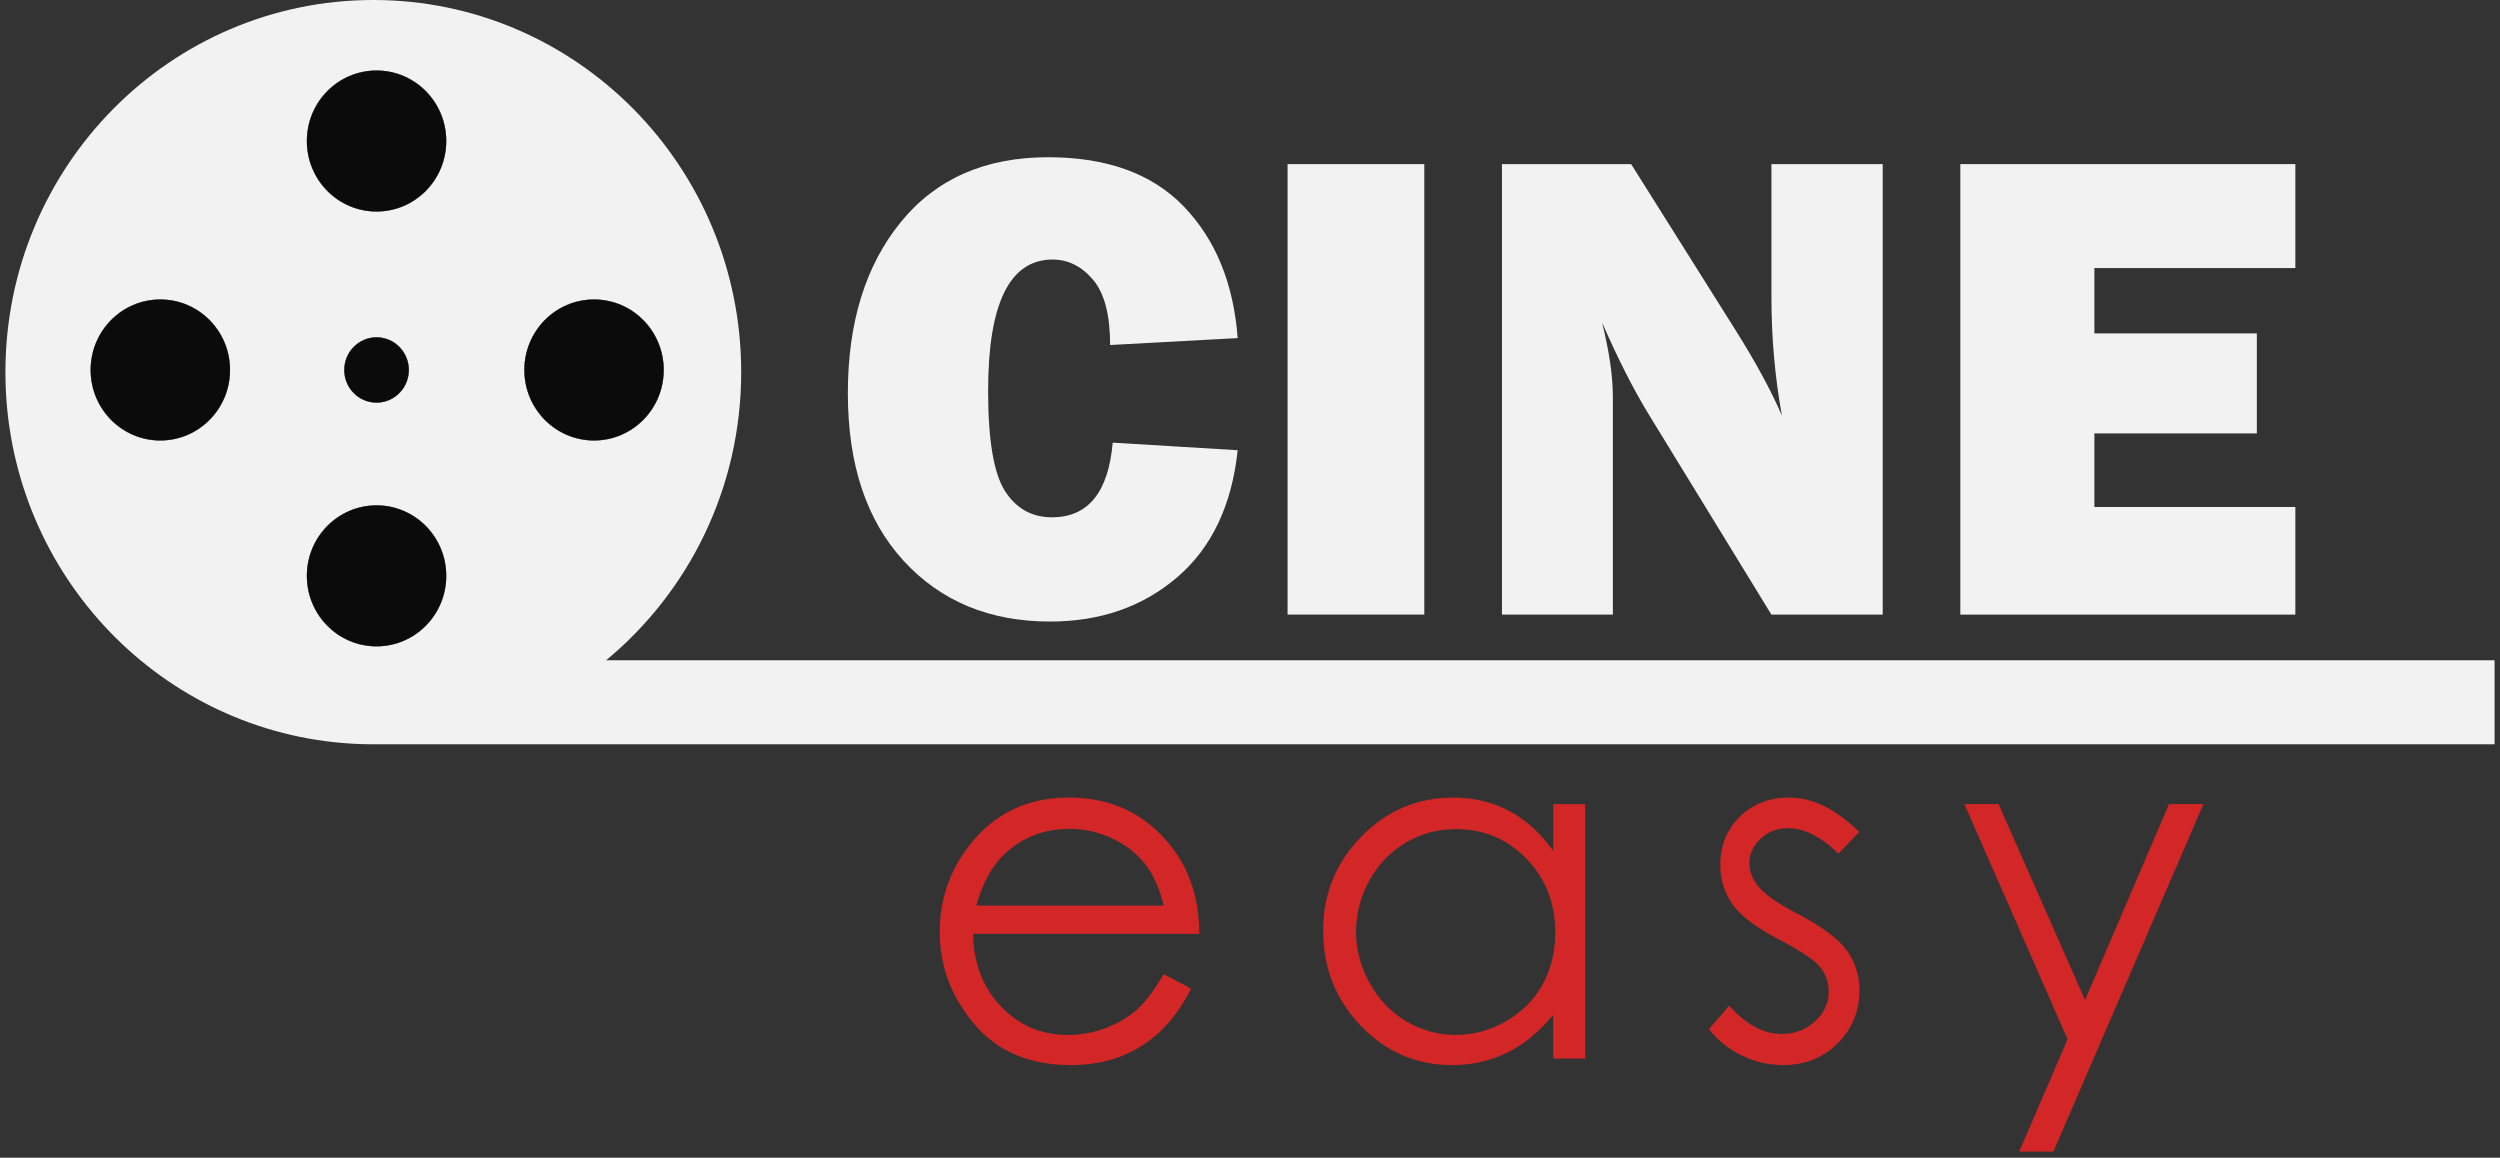 <svg width="149" height="69" viewBox="0 0 149 69" fill="none" xmlns="http://www.w3.org/2000/svg">
<rect x="0" y="0" width="149" height="69" fill="#333333" stroke="none"/>
<path d="M66.318 26.381L73.766 26.834C73.416 30.125 72.213 32.649 70.159 34.407C68.104 36.164 65.579 37.044 62.586 37.044C58.982 37.044 56.071 35.838 53.856 33.425C51.64 31.012 50.532 27.682 50.532 23.434C50.532 19.225 51.582 15.828 53.681 13.245C55.78 10.662 58.709 9.371 62.469 9.371C65.982 9.371 68.681 10.355 70.567 12.32C72.454 14.286 73.52 16.898 73.766 20.15L66.163 20.563C66.163 18.767 65.823 17.468 65.142 16.669C64.462 15.869 63.661 15.469 62.741 15.469C60.174 15.469 58.892 18.078 58.892 23.298C58.892 26.222 59.226 28.208 59.892 29.258C60.561 30.306 61.496 30.832 62.702 30.832C64.852 30.828 66.058 29.345 66.318 26.381Z" fill="#F2F2F2"/>
<path d="M84.888 9.781V36.629H76.74V9.781H84.888Z" fill="#F2F2F2"/>
<path d="M112.207 36.631H105.576L98.307 24.768C97.374 23.248 96.433 21.398 95.485 19.223C95.913 20.954 96.127 22.423 96.127 23.629V36.631H89.516V9.781H97.216L103.4 19.615C104.63 21.568 105.564 23.287 106.201 24.768C105.785 22.473 105.578 20.126 105.578 17.726V9.781H112.209V36.631H112.207Z" fill="#F2F2F2"/>
<path d="M136.804 30.218V36.631H116.835V9.781H136.804V15.977H124.826V19.871H134.508V25.831H124.826V30.216H136.804V30.218Z" fill="#F2F2F2"/>
<path d="M69.36 58.057L70.987 58.921C70.454 59.982 69.835 60.835 69.137 61.486C68.439 62.137 67.653 62.633 66.78 62.971C65.905 63.311 64.916 63.479 63.815 63.479C61.367 63.479 59.456 62.669 58.077 61.046C56.697 59.426 56.008 57.592 56.008 55.548C56.008 53.625 56.591 51.911 57.76 50.404C59.24 48.491 61.221 47.533 63.703 47.533C66.26 47.533 68.3 48.513 69.826 50.473C70.912 51.858 71.464 53.586 71.483 55.659H57.992C58.029 57.42 58.586 58.864 59.663 59.991C60.738 61.118 62.068 61.681 63.648 61.681C64.412 61.681 65.155 61.547 65.876 61.279C66.6 61.012 67.213 60.654 67.719 60.211C68.225 59.767 68.773 59.047 69.36 58.057ZM69.36 53.972C69.102 52.933 68.728 52.099 68.235 51.477C67.742 50.854 67.093 50.352 66.283 49.972C65.475 49.59 64.624 49.4 63.731 49.4C62.26 49.4 60.996 49.879 59.939 50.836C59.166 51.532 58.581 52.578 58.186 53.972H69.36Z" fill="#D22627"/>
<path d="M94.474 47.925V63.089H92.571V60.483C91.763 61.476 90.856 62.225 89.85 62.728C88.844 63.228 87.744 63.481 86.549 63.481C84.427 63.481 82.614 62.703 81.113 61.147C79.612 59.589 78.86 57.696 78.86 55.466C78.86 53.282 79.619 51.416 81.134 49.863C82.651 48.311 84.475 47.536 86.605 47.536C87.836 47.536 88.95 47.801 89.947 48.331C90.944 48.86 91.818 49.654 92.573 50.715V47.926H94.474V47.925ZM86.764 49.416C85.689 49.416 84.701 49.683 83.79 50.216C82.881 50.751 82.16 51.5 81.622 52.464C81.087 53.43 80.818 54.451 80.818 55.528C80.818 56.596 81.09 57.616 81.631 58.59C82.172 59.565 82.899 60.325 83.811 60.867C84.724 61.411 85.703 61.681 86.748 61.681C87.804 61.681 88.805 61.413 89.749 60.873C90.693 60.334 91.422 59.606 91.929 58.687C92.44 57.768 92.695 56.734 92.695 55.582C92.695 53.827 92.124 52.36 90.98 51.182C89.839 50.005 88.435 49.416 86.764 49.416Z" fill="#D22627"/>
<path d="M110.811 49.583L109.571 50.879C108.538 49.867 107.53 49.361 106.546 49.361C105.918 49.361 105.382 49.568 104.935 49.987C104.489 50.405 104.266 50.894 104.266 51.45C104.266 51.944 104.45 52.412 104.818 52.858C105.186 53.314 105.959 53.847 107.136 54.46C108.574 55.213 109.548 55.938 110.064 56.635C110.572 57.342 110.825 58.134 110.825 59.018C110.825 60.263 110.391 61.318 109.527 62.182C108.662 63.046 107.58 63.479 106.284 63.479C105.419 63.479 104.592 63.289 103.807 62.906C103.02 62.526 102.369 62.001 101.854 61.332L103.066 59.937C104.051 61.062 105.096 61.624 106.201 61.624C106.974 61.624 107.631 61.373 108.176 60.871C108.719 60.37 108.991 59.78 108.991 59.1C108.991 58.542 108.811 58.045 108.452 57.608C108.093 57.181 107.283 56.641 106.022 55.991C104.668 55.287 103.746 54.589 103.26 53.902C102.772 53.214 102.528 52.428 102.528 51.547C102.528 50.395 102.917 49.438 103.695 48.676C104.473 47.914 105.455 47.533 106.643 47.533C108.024 47.534 109.412 48.216 110.811 49.583Z" fill="#D22627"/>
<path d="M117.077 47.924H119.116L124.269 59.601L129.273 47.924H131.326L122.382 68.637H120.343L123.229 61.941L117.077 47.924Z" fill="#D22627"/>
<path d="M36.126 39.351C41.04 35.284 44.175 29.102 44.175 22.18C44.175 9.931 34.358 0 22.249 0C10.14 0 0.323 9.931 0.323 22.18C0.323 33.826 9.199 43.377 20.481 44.288C21.064 44.336 21.653 44.359 22.249 44.359H148.677V39.351H36.126ZM35.404 17.848C37.7 17.848 39.558 19.729 39.558 22.051C39.558 24.371 37.7 26.253 35.404 26.253C33.109 26.253 31.251 24.371 31.251 22.051C31.251 19.729 33.109 17.848 35.404 17.848ZM22.442 4.202C24.737 4.202 26.597 6.083 26.597 8.405C26.597 10.727 24.737 12.607 22.442 12.607C20.148 12.607 18.288 10.727 18.288 8.405C18.288 6.083 20.148 4.202 22.442 4.202ZM24.367 22.051C24.367 23.126 23.504 23.997 22.442 23.997C21.379 23.997 20.518 23.126 20.518 22.051C20.518 20.976 21.379 20.103 22.442 20.103C23.504 20.103 24.367 20.976 24.367 22.051ZM9.555 26.253C7.26 26.253 5.401 24.371 5.401 22.051C5.401 19.729 7.26 17.848 9.555 17.848C11.85 17.848 13.71 19.729 13.71 22.051C13.71 24.371 11.85 26.253 9.555 26.253ZM18.288 34.32C18.288 32 20.148 30.118 22.442 30.118C24.737 30.118 26.597 32 26.597 34.32C26.597 36.641 24.737 38.523 22.442 38.523C20.148 38.523 18.288 36.641 18.288 34.32Z" fill="#F2F2F2"/>
<path d="M13.71 22.051C13.71 24.371 11.85 26.253 9.555 26.253C7.26 26.253 5.401 24.371 5.401 22.051C5.401 19.729 7.26 17.848 9.555 17.848C11.85 17.848 13.71 19.729 13.71 22.051Z" fill="#CCC8C9"/>
<path d="M22.442 23.997C21.379 23.997 20.518 23.126 20.518 22.051C20.518 20.976 21.379 20.103 22.442 20.103C23.504 20.103 24.367 20.976 24.367 22.051C24.367 23.126 23.504 23.997 22.442 23.997Z" fill="#CCC8C9"/>
<path d="M26.597 34.32C26.597 36.641 24.737 38.523 22.442 38.523C20.148 38.523 18.288 36.641 18.288 34.32C18.288 32 20.148 30.118 22.442 30.118C24.737 30.118 26.597 32 26.597 34.32Z" fill="#CCC8C9"/>
<path d="M26.597 8.405C26.597 10.727 24.737 12.607 22.442 12.607C20.148 12.607 18.288 10.727 18.288 8.405C18.288 6.083 20.148 4.202 22.442 4.202C24.737 4.202 26.597 6.083 26.597 8.405Z" fill="#CCC8C9"/>
<path d="M39.558 22.051C39.558 24.371 37.7 26.253 35.404 26.253C33.109 26.253 31.251 24.371 31.251 22.051C31.251 19.729 33.109 17.848 35.404 17.848C37.7 17.848 39.558 19.729 39.558 22.051Z" fill="#CCC8C9"/>
<path d="M26.597 8.405C26.597 10.727 24.737 12.607 22.442 12.607C20.148 12.607 18.288 10.727 18.288 8.405C18.288 6.083 20.148 4.202 22.442 4.202C24.737 4.202 26.597 6.083 26.597 8.405Z" fill="#0C0B0C"/>
<path d="M39.558 22.051C39.558 24.371 37.7 26.253 35.404 26.253C33.109 26.253 31.251 24.371 31.251 22.051C31.251 19.729 33.109 17.848 35.404 17.848C37.7 17.848 39.558 19.729 39.558 22.051Z" fill="#0C0B0C"/>
<path d="M26.597 34.32C26.597 36.641 24.737 38.523 22.442 38.523C20.148 38.523 18.288 36.641 18.288 34.32C18.288 32 20.148 30.118 22.442 30.118C24.737 30.118 26.597 32 26.597 34.32Z" fill="#0C0B0C"/>
<path d="M13.71 22.051C13.71 24.371 11.85 26.253 9.555 26.253C7.26 26.253 5.401 24.371 5.401 22.051C5.401 19.729 7.26 17.848 9.555 17.848C11.85 17.848 13.71 19.729 13.71 22.051Z" fill="#0C0B0C"/>
<path d="M24.367 22.051C24.367 23.126 23.504 23.997 22.442 23.997C21.379 23.997 20.518 23.126 20.518 22.051C20.518 20.976 21.379 20.103 22.442 20.103C23.504 20.103 24.367 20.976 24.367 22.051Z" fill="#0C0B0C"/>
</svg>
